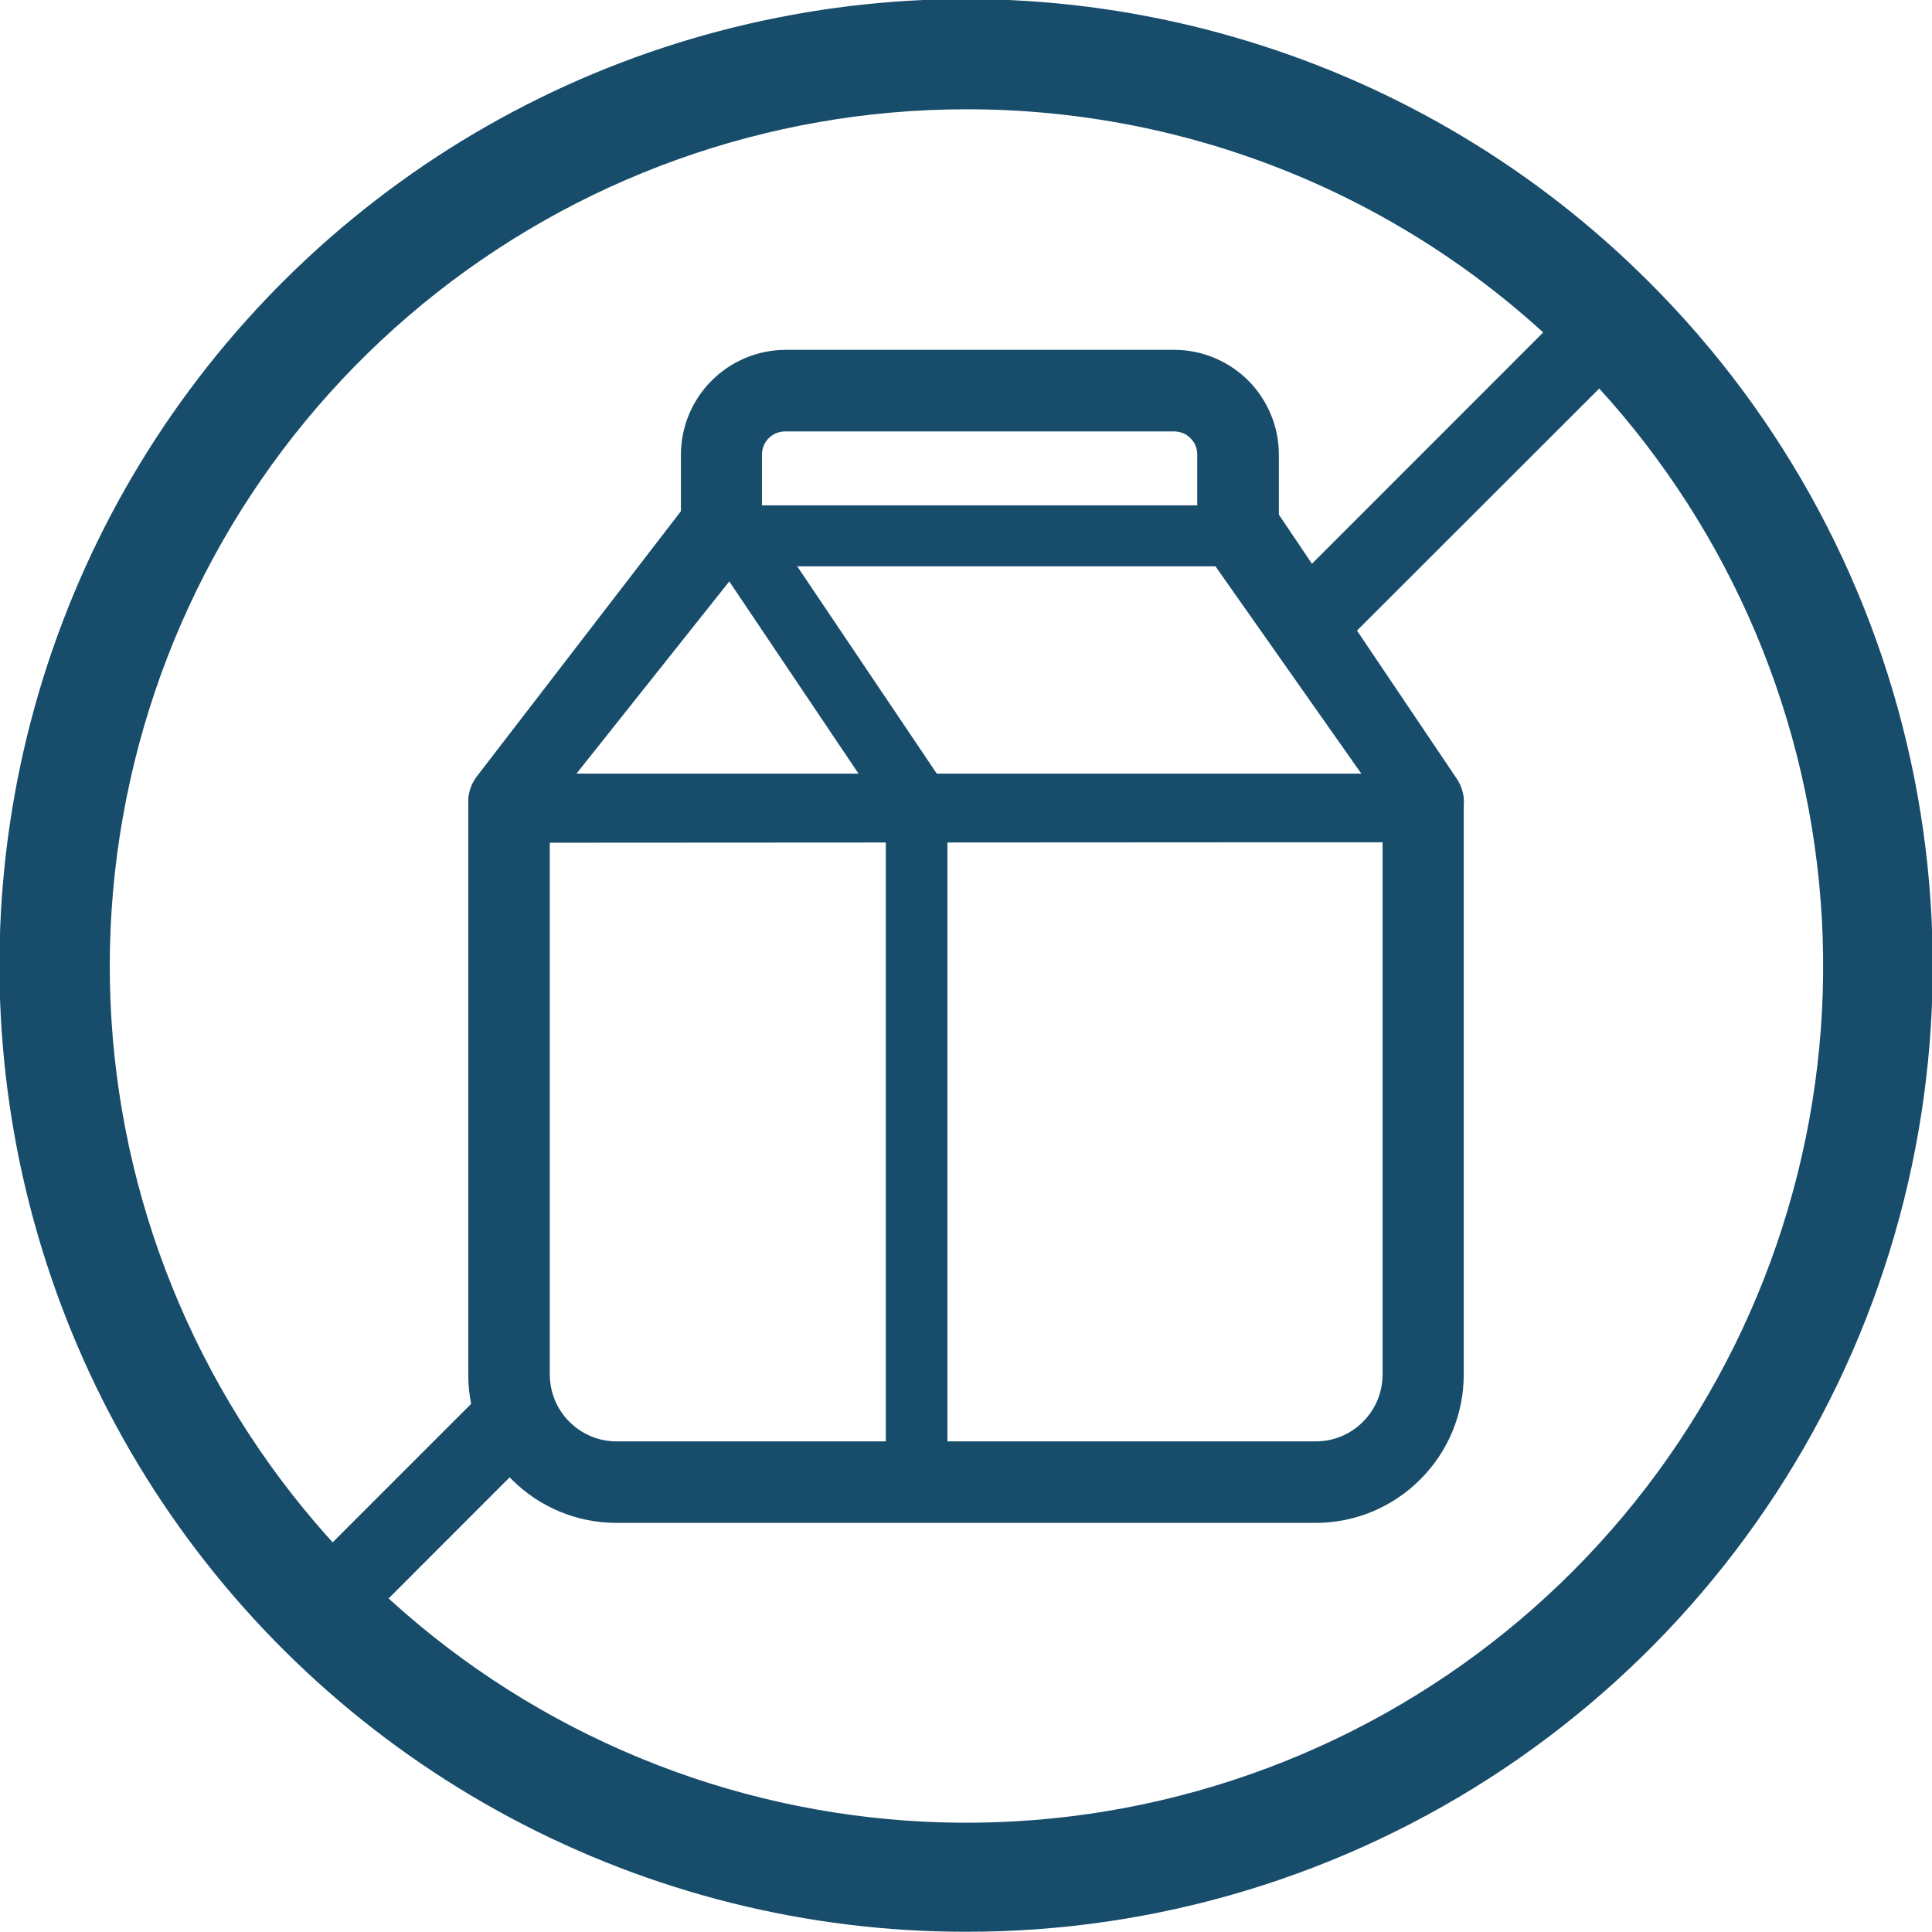 <svg width="16" height="16" viewBox="0 0 16 16" fill="none" xmlns="http://www.w3.org/2000/svg">
<g clip-path="url(#clip0_1351_9334)">
<path d="M8 15.998C6.684 15.999 5.388 15.674 4.227 15.054C3.066 14.434 2.076 13.536 1.344 12.442C0.613 11.348 0.163 10.089 0.034 8.78C-0.095 7.47 0.101 6.148 0.605 4.932C1.109 3.716 1.905 2.643 2.923 1.808C3.94 0.973 5.148 0.402 6.439 0.146C7.73 -0.111 9.065 -0.045 10.324 0.338C11.584 0.72 12.73 1.407 13.66 2.339C14.78 3.457 15.543 4.883 15.852 6.436C16.161 7.989 16.003 9.598 15.397 11.061C14.791 12.523 13.764 13.773 12.448 14.652C11.131 15.531 9.583 16 8 15.998ZM8 0.905C6.359 0.906 4.768 1.476 3.5 2.518C2.232 3.56 1.364 5.01 1.045 6.62C0.725 8.23 0.974 9.901 1.749 11.348C2.523 12.795 3.776 13.929 5.292 14.556C6.809 15.184 8.496 15.266 10.067 14.788C11.637 14.311 12.994 13.304 13.905 11.939C14.816 10.573 15.226 8.934 15.064 7.301C14.902 5.668 14.179 4.141 13.018 2.981C12.36 2.321 11.577 1.798 10.716 1.442C9.855 1.086 8.932 0.904 8 0.905Z" fill="#174C6B"/>
<path d="M10.895 12.612H5.105C4.78 12.612 4.468 12.483 4.238 12.252C4.008 12.023 3.878 11.711 3.878 11.385V6.643C3.878 6.456 4.029 6.469 4.216 6.469H11.784C11.972 6.469 12.122 6.456 12.122 6.643V11.385C12.122 11.711 11.992 12.023 11.762 12.252C11.532 12.483 11.22 12.612 10.895 12.612ZM4.553 6.979V11.385C4.554 11.532 4.612 11.672 4.716 11.775C4.82 11.879 4.96 11.937 5.107 11.937H10.897C11.043 11.937 11.184 11.879 11.287 11.775C11.391 11.672 11.449 11.532 11.45 11.385V6.975L4.553 6.979Z" fill="#174C6B"/>
<path d="M11.784 6.973H4.216C4.153 6.973 4.091 6.956 4.038 6.922C3.985 6.889 3.942 6.842 3.914 6.785C3.886 6.729 3.874 6.666 3.88 6.603C3.886 6.541 3.91 6.481 3.948 6.431L5.701 4.153C5.766 4.071 5.86 4.185 5.969 4.185H10.25C10.362 4.185 10.467 4.077 10.529 4.17L12.067 6.453C12.1 6.504 12.12 6.563 12.123 6.624C12.126 6.685 12.112 6.746 12.083 6.8C12.055 6.854 12.012 6.899 11.959 6.93C11.907 6.961 11.847 6.978 11.786 6.978L11.784 6.973ZM4.774 6.407H11.274L10.066 4.69H6.139L4.774 6.407Z" fill="#174C6B"/>
<path d="M7.509 12.543C7.323 12.543 7.336 12.392 7.336 12.205V6.743L5.86 4.548C5.823 4.491 5.639 4.426 5.639 4.359V3.764C5.64 3.535 5.731 3.314 5.894 3.152C6.056 2.989 6.277 2.898 6.507 2.897H9.723C9.953 2.897 10.174 2.989 10.337 3.151C10.499 3.314 10.591 3.534 10.591 3.764V4.294C10.591 4.384 10.555 4.469 10.492 4.533C10.428 4.596 10.342 4.632 10.253 4.632C10.163 4.632 10.077 4.596 10.014 4.533C9.951 4.469 9.915 4.384 9.915 4.294V3.764C9.915 3.739 9.91 3.714 9.901 3.691C9.891 3.668 9.877 3.647 9.859 3.629C9.841 3.611 9.82 3.597 9.797 3.587C9.773 3.578 9.749 3.573 9.723 3.573H6.502C6.477 3.573 6.452 3.578 6.428 3.587C6.405 3.597 6.384 3.611 6.366 3.629C6.348 3.647 6.334 3.668 6.325 3.691C6.315 3.714 6.31 3.739 6.31 3.764V4.256L7.789 6.453C7.826 6.509 7.846 6.575 7.846 6.642V12.205C7.846 12.295 7.811 12.381 7.747 12.444C7.684 12.507 7.598 12.543 7.509 12.543ZM4.591 11.738C4.547 11.671 4.508 11.601 4.477 11.527C4.43 11.414 4.387 11.298 4.344 11.184L2.422 13.106C2.377 13.152 2.346 13.21 2.333 13.274C2.321 13.337 2.327 13.403 2.352 13.463C2.377 13.523 2.419 13.574 2.472 13.61C2.526 13.646 2.589 13.665 2.654 13.665C2.741 13.665 2.825 13.63 2.887 13.569L4.645 11.81C4.633 11.787 4.615 11.763 4.591 11.738ZM13.571 2.426C13.541 2.396 13.504 2.372 13.465 2.355C13.425 2.339 13.382 2.33 13.339 2.33C13.296 2.33 13.253 2.339 13.213 2.355C13.173 2.372 13.137 2.396 13.107 2.426L10.687 4.847C10.802 4.984 10.903 5.131 10.99 5.286C11.012 5.326 11.036 5.364 11.058 5.402L13.571 2.891C13.602 2.86 13.626 2.824 13.642 2.784C13.659 2.745 13.668 2.702 13.668 2.659C13.668 2.616 13.659 2.573 13.642 2.533C13.626 2.493 13.602 2.457 13.571 2.426Z" fill="#174C6B"/>
</g>
<defs>
<clipPath id="clip0_1351_9334">
<rect width="16" height="16" fill="white"/>
</clipPath>
</defs>
</svg>

